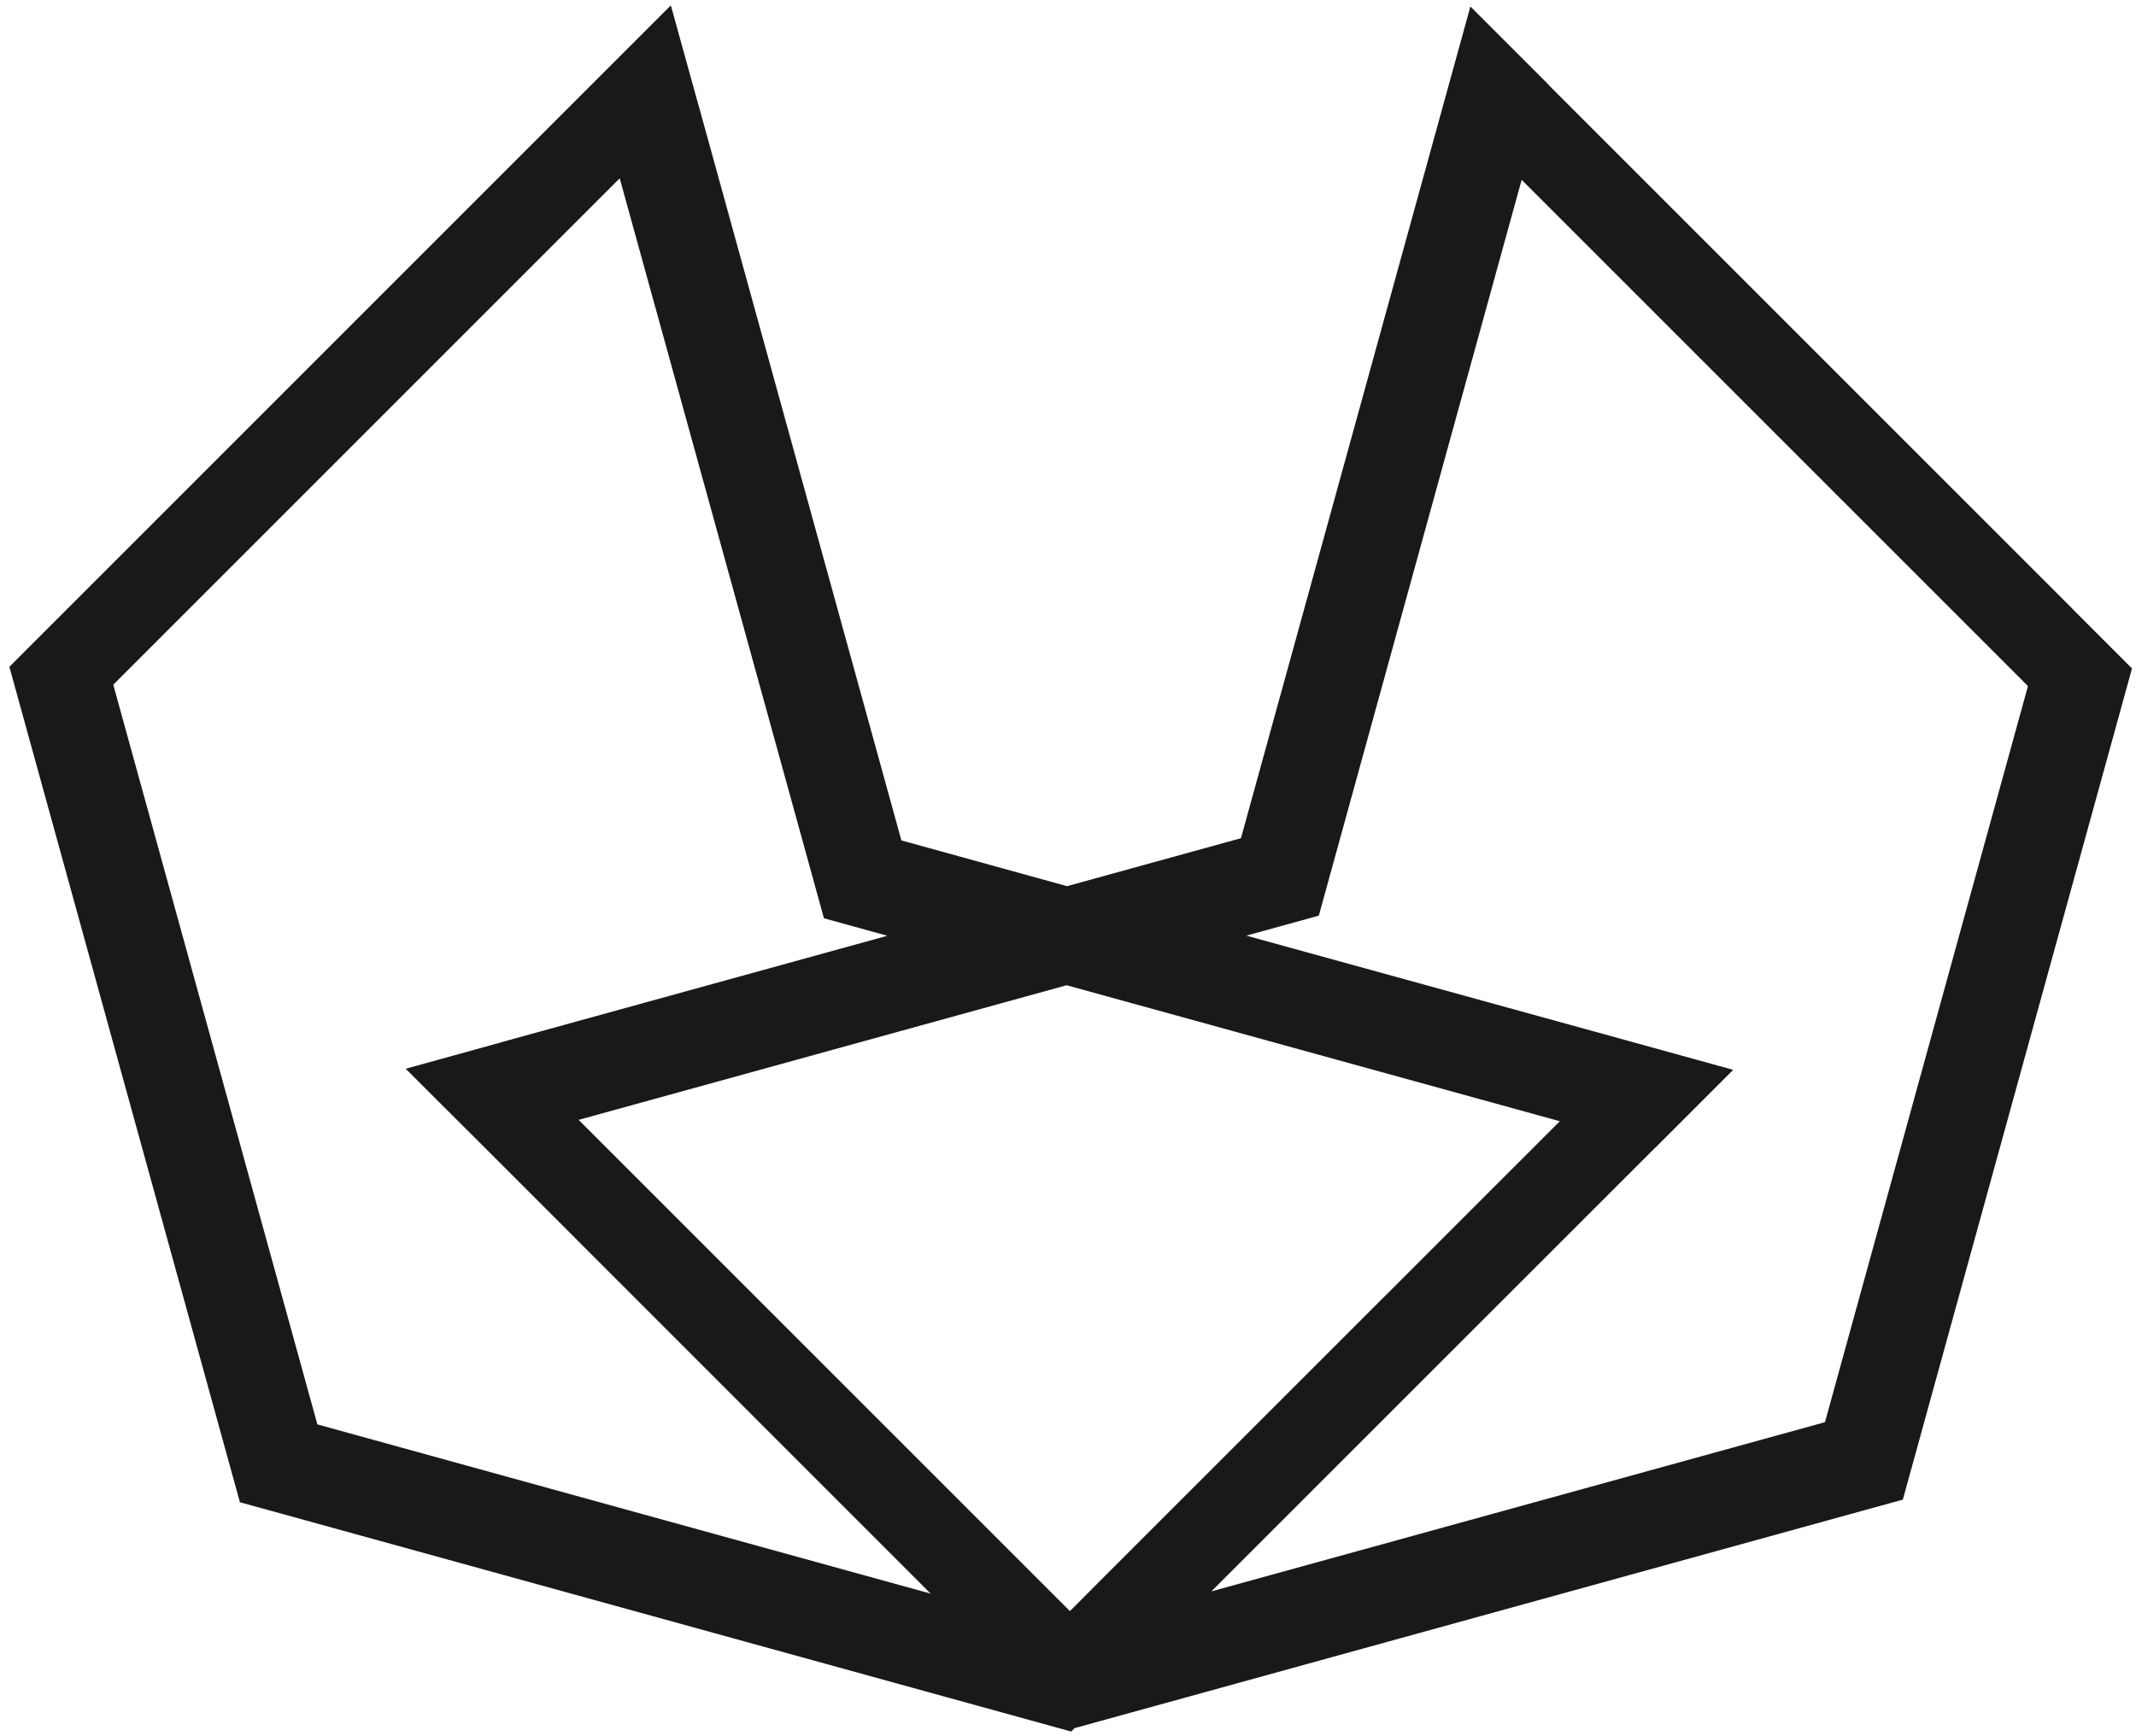 <?xml version="1.0" encoding="UTF-8"?>
<svg width="155px" height="126px" viewBox="0 0 155 126" version="1.1" xmlns="http://www.w3.org/2000/svg" xmlns:xlink="http://www.w3.org/1999/xlink">
    <!-- Generator: Sketch 51.3 (57544) - http://www.bohemiancoding.com/sketch -->
    <title>Fill 45</title>
    <desc>Created with Sketch.</desc>
    <defs></defs>
    <g id="Page-1" stroke="none" stroke-width="1" fill="none" fill-rule="evenodd">
        <g id="Shapes-CC" transform="translate(-1121, -1658)" fill="#1A1919">
            <path d="M1208.9,1773.49 L1241.12,1741.28 L1241.13,1741.28 L1246.77,1735.64 L1236.7,1732.86 L1211.44,1725.9 L1216.7,1724.45 L1231.42,1671.05 L1268.16,1707.79 L1253.43,1761.21 L1208.9,1773.49 Z M1201.27,1772.28 L1198.64,1774.92 L1162.99,1739.27 L1172.38,1736.68 L1198.4,1729.5 L1234.19,1739.37 L1201.27,1772.28 Z M1129.22,1707.69 L1165.97,1670.94 L1168.56,1680.33 L1168.56,1680.32 L1180.79,1724.64 L1185.39,1725.91 L1157.36,1733.64 L1157.35,1733.65 L1150.44,1735.56 L1151.85,1736.97 L1155.84,1740.95 L1188.53,1773.65 L1144.03,1761.37 L1129.22,1707.69 Z M1275.71,1706.51 L1271.39,1702.19 L1271.39,1702.18 L1233.33,1664.12 L1233.34,1664.11 L1227.7,1658.47 L1211.05,1718.83 L1198.43,1722.31 L1186.41,1718.99 L1171.6,1665.31 L1171.59,1665.29 L1169.68,1658.39 L1121.68,1706.39 L1138.41,1767.02 L1198.73,1783.66 L1198.99,1783.41 L1259.08,1766.83 L1275.71,1706.51 Z" id="Fill-45"></path>
        </g>
    </g>
</svg>